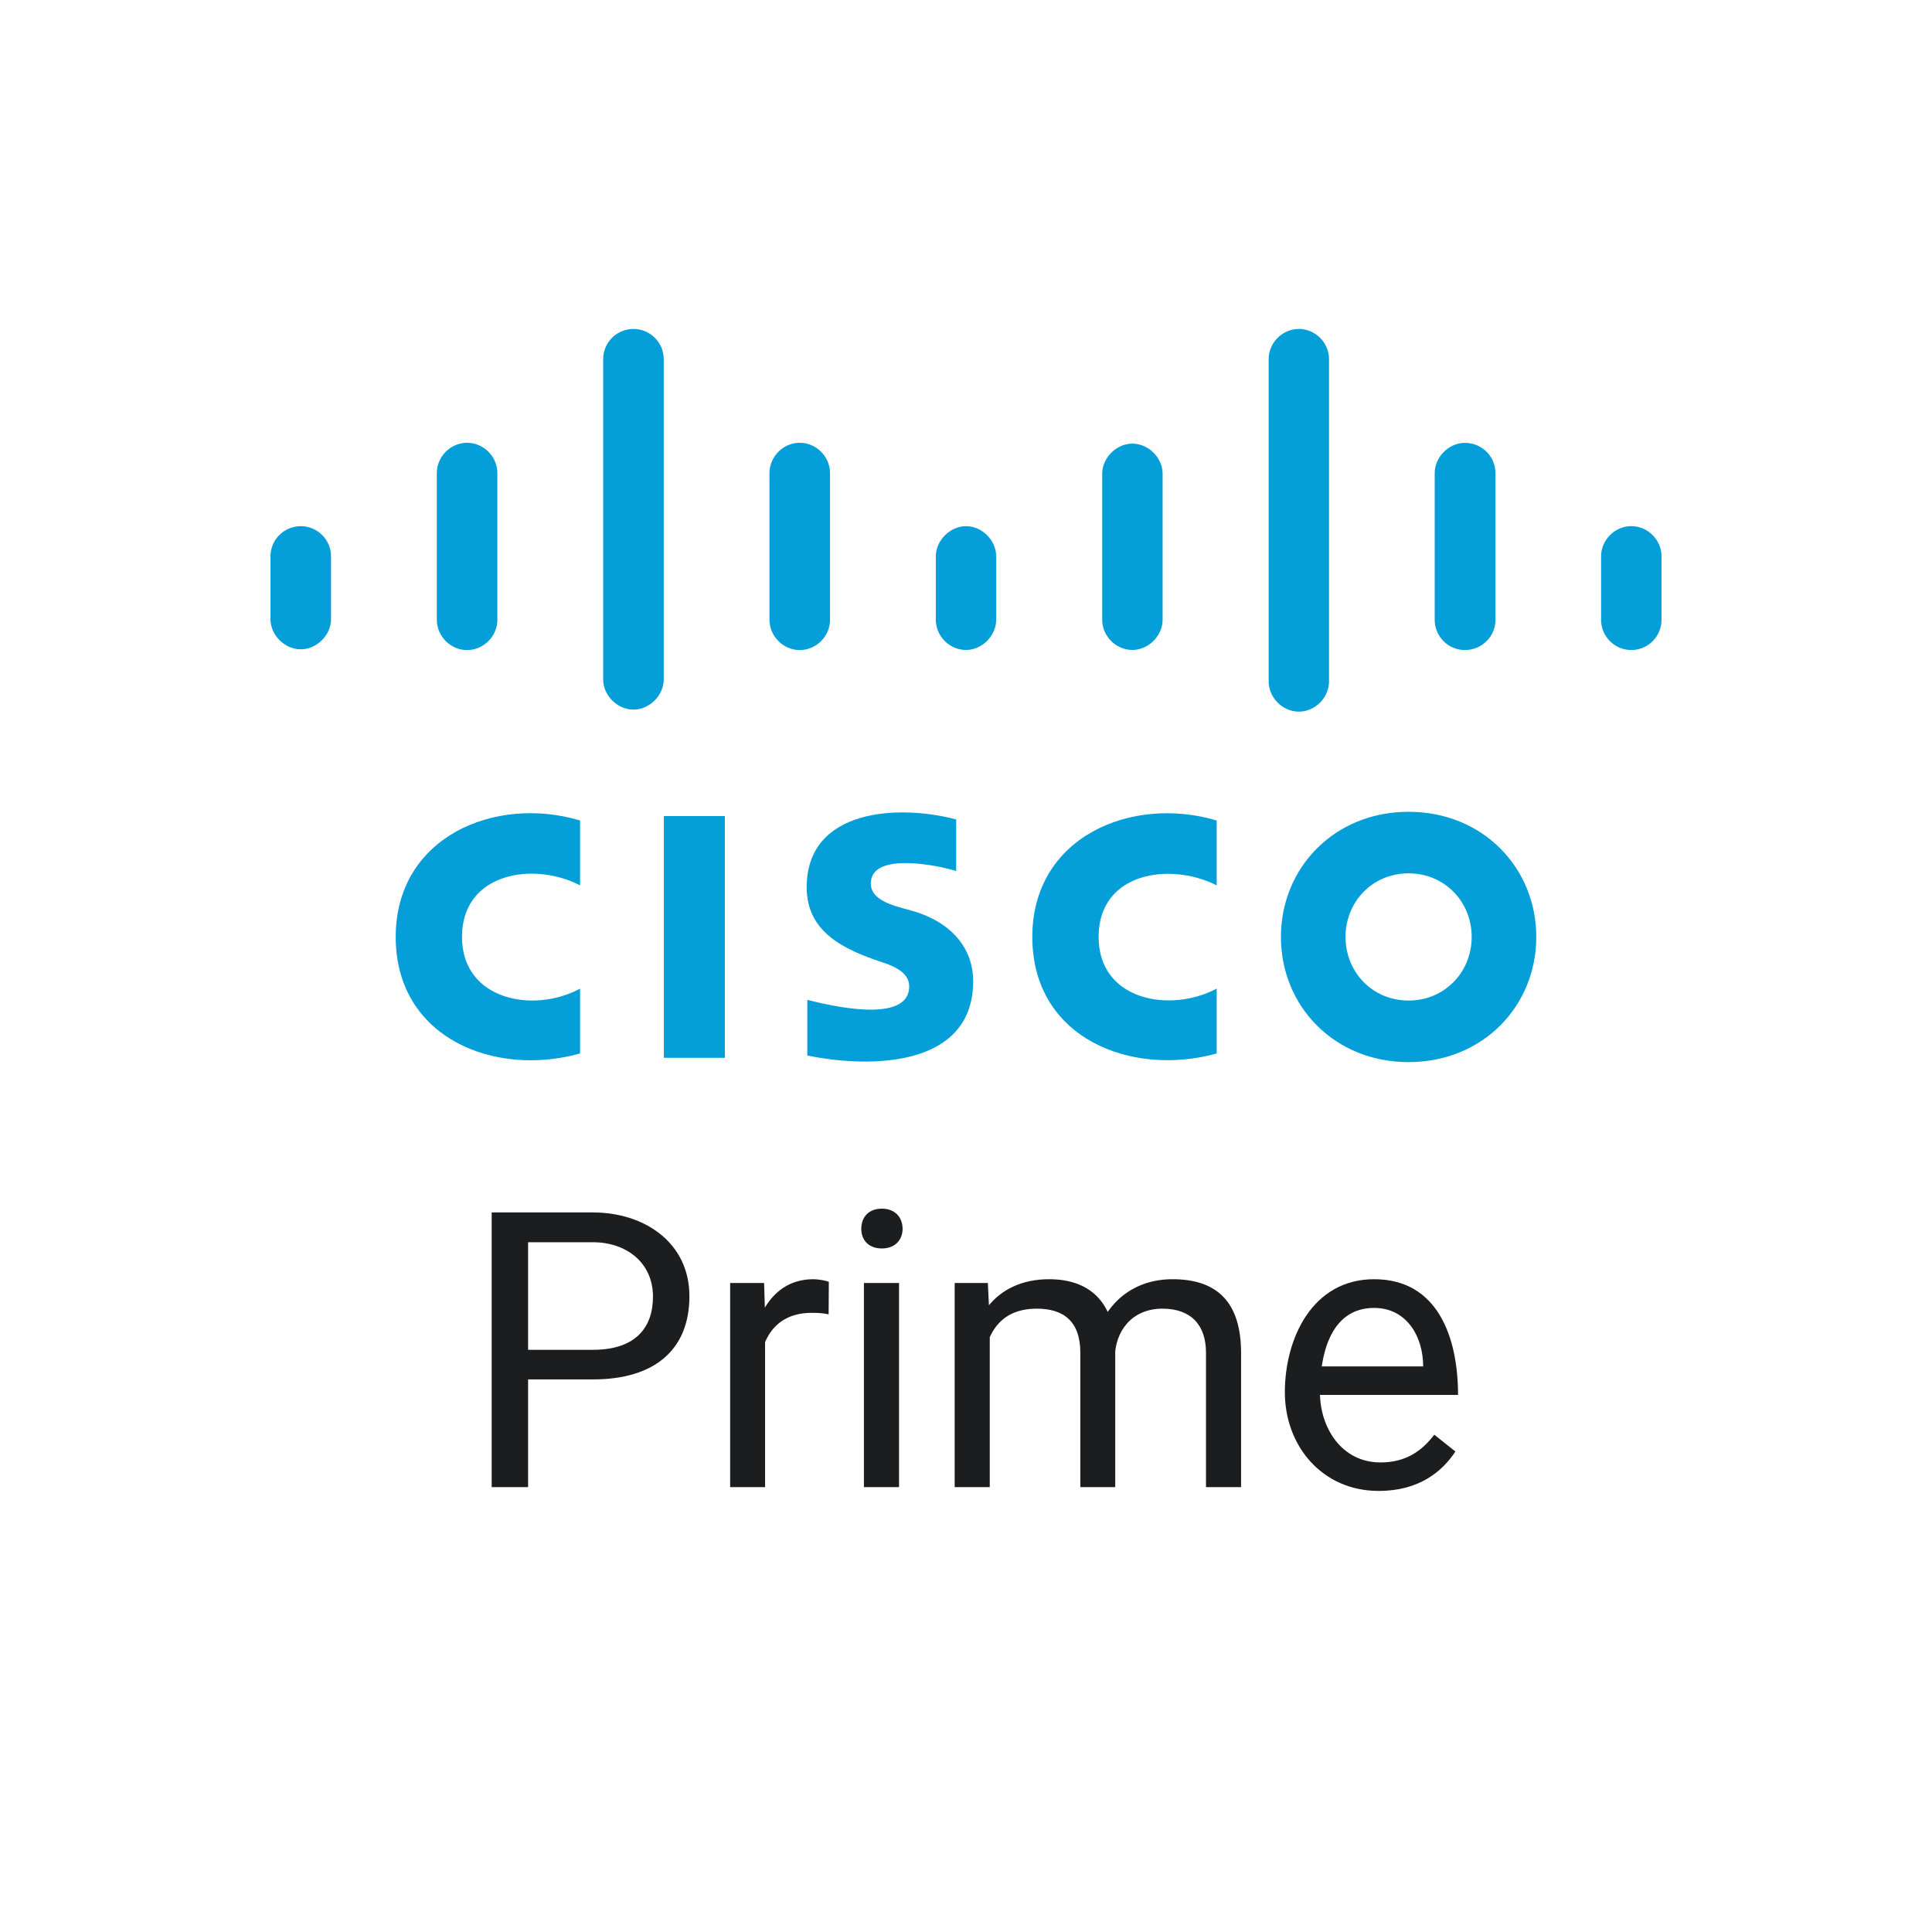 <svg width="50" height="50" viewBox="0 0 50 50" fill="none" xmlns="http://www.w3.org/2000/svg">
<path d="M15.347 35.699H13.447V34.933H15.347C16.453 34.933 16.899 34.353 16.899 33.556C16.899 32.673 16.202 32.149 15.347 32.149H13.667V38.487H12.725V31.378H15.347C16.669 31.378 17.842 32.152 17.842 33.546C17.842 34.912 16.962 35.699 15.347 35.699Z" fill="#1C1D1F"/>
<path d="M19.8 34.034V38.487H18.896V33.204H19.775L19.8 34.034ZM21.45 33.175L21.445 34.015C21.299 33.983 21.179 33.976 21.006 33.976C20.177 33.976 19.743 34.511 19.663 35.294L19.409 35.44C19.409 34.42 19.815 33.106 21.05 33.106C21.18 33.106 21.385 33.142 21.45 33.175Z" fill="#1C1D1F"/>
<path d="M23.267 33.204V38.487H22.358V33.204H23.267ZM22.29 31.803C22.29 31.507 22.474 31.28 22.822 31.28C23.17 31.28 23.359 31.512 23.359 31.803C23.359 32.078 23.173 32.31 22.822 32.31C22.47 32.31 22.29 32.082 22.29 31.803Z" fill="#1C1D1F"/>
<path d="M25.615 34.254V38.487H24.707V33.204H25.566L25.615 34.254ZM25.43 35.645L25.01 35.631C25.016 34.905 25.2 34.278 25.557 33.824C25.916 33.367 26.452 33.106 27.153 33.106C28.139 33.106 28.862 33.637 28.862 34.967V38.487H27.959V35.011C27.959 34.183 27.513 33.868 26.831 33.868C25.768 33.868 25.43 34.682 25.43 35.645ZM28.852 35.148L28.247 35.333C28.25 35.043 28.297 34.765 28.389 34.498C28.674 33.692 29.347 33.106 30.347 33.106C31.491 33.106 32.119 33.692 32.119 35.016V38.487H31.211V35.006C31.211 34.292 30.823 33.868 30.083 33.868C29.296 33.868 28.852 34.449 28.852 35.148Z" fill="#1C1D1F"/>
<path d="M35.679 38.585C34.22 38.585 33.252 37.423 33.252 36.031C33.252 34.639 33.962 33.106 35.562 33.106C37.227 33.106 37.734 34.639 37.734 36.1H33.789V35.362H36.831C36.831 34.577 36.397 33.849 35.562 33.849C34.402 33.849 34.16 35.114 34.16 36.031C34.16 36.949 34.72 37.848 35.727 37.848C36.366 37.848 36.787 37.566 37.119 37.13L37.666 37.565C37.325 38.08 36.731 38.585 35.679 38.585Z" fill="#1C1D1F"/>
<path d="M31.488 22.913C30.285 22.302 28.432 22.573 28.432 24.247C28.432 25.898 30.289 26.224 31.488 25.585V27.264C29.284 27.876 26.716 26.875 26.716 24.247C26.716 21.653 29.29 20.579 31.488 21.234V22.913ZM15.012 22.913C13.811 22.289 11.956 22.583 11.956 24.247C11.956 25.888 13.816 26.236 15.012 25.585V27.264C12.807 27.883 10.241 26.87 10.241 24.247C10.241 21.657 12.814 20.575 15.012 21.234V22.913ZM36.454 22.602C35.517 22.602 34.822 23.339 34.822 24.247C34.822 25.157 35.517 25.894 36.454 25.894C37.389 25.894 38.087 25.157 38.087 24.247C38.087 23.339 37.389 22.602 36.454 22.602ZM39.759 24.247C39.759 26.037 38.378 27.487 36.454 27.487C34.53 27.487 33.15 26.037 33.15 24.247C33.15 22.461 34.53 21.009 36.454 21.009C38.378 21.009 39.759 22.461 39.759 24.247ZM24.746 22.542C24.308 22.402 22.536 22.027 22.536 22.864C22.536 23.366 23.315 23.477 23.695 23.598C24.72 23.924 25.186 24.626 25.186 25.388C25.186 27.64 22.502 27.648 20.893 27.316V25.876C21.421 26.009 23.53 26.531 23.53 25.525C23.53 25.208 23.217 25.025 22.826 24.902C21.869 24.58 20.877 24.143 20.877 22.963C20.877 20.922 23.262 20.812 24.746 21.207V22.542Z" fill="#049FD9"/>
<path d="M18.76 27.376H17.181V21.12H18.76V27.376Z" fill="#049FD9"/>
<path d="M8.567 14.398C8.567 13.967 8.215 13.617 7.784 13.617C7.353 13.617 7 13.967 7 14.397V16.04C7.01 16.449 7.375 16.804 7.784 16.804C8.193 16.804 8.557 16.449 8.567 16.04V14.398ZM12.872 12.243C12.872 11.816 12.515 11.459 12.088 11.459C11.661 11.459 11.305 11.816 11.305 12.243V16.04C11.305 16.467 11.661 16.824 12.088 16.824C12.515 16.824 12.872 16.467 12.872 16.04V12.243ZM17.177 9.294C17.177 8.863 16.825 8.513 16.393 8.513C15.961 8.513 15.61 8.863 15.61 9.294V17.6C15.62 18.009 15.984 18.365 16.393 18.365C16.802 18.365 17.167 18.009 17.177 17.6V9.294ZM21.481 12.243C21.481 11.816 21.125 11.459 20.698 11.459C20.271 11.459 19.914 11.816 19.914 12.243V16.04C19.914 16.467 20.271 16.824 20.698 16.824C21.125 16.824 21.481 16.467 21.481 16.04V12.243ZM25.781 14.398C25.782 13.984 25.416 13.618 25.002 13.617C24.588 13.617 24.221 13.983 24.219 14.397V16.04C24.219 16.465 24.575 16.821 25 16.821C25.415 16.821 25.781 16.454 25.781 16.04V14.398ZM30.088 12.243C30.078 11.835 29.714 11.481 29.307 11.481C28.899 11.481 28.536 11.835 28.525 12.243V16.04C28.525 16.465 28.881 16.821 29.307 16.821C29.721 16.821 30.088 16.454 30.088 16.04V12.243ZM34.395 9.294C34.395 8.868 34.04 8.513 33.614 8.513C33.189 8.513 32.833 8.868 32.833 9.294V17.6C32.814 18.032 33.177 18.417 33.614 18.417C34.046 18.417 34.414 18.037 34.395 17.6V9.294ZM38.702 12.243C38.702 11.811 38.352 11.461 37.911 11.461C37.496 11.461 37.13 11.828 37.13 12.242V16.04C37.13 16.473 37.48 16.823 37.911 16.823C38.352 16.823 38.702 16.473 38.702 16.04V12.243ZM43 14.398C43 13.972 42.644 13.616 42.218 13.616C41.792 13.616 41.436 13.972 41.436 14.398V16.04C41.436 16.473 41.787 16.823 42.218 16.823C42.649 16.823 43 16.473 43 16.04L43 14.398Z" fill="#049FD9"/>
</svg>
